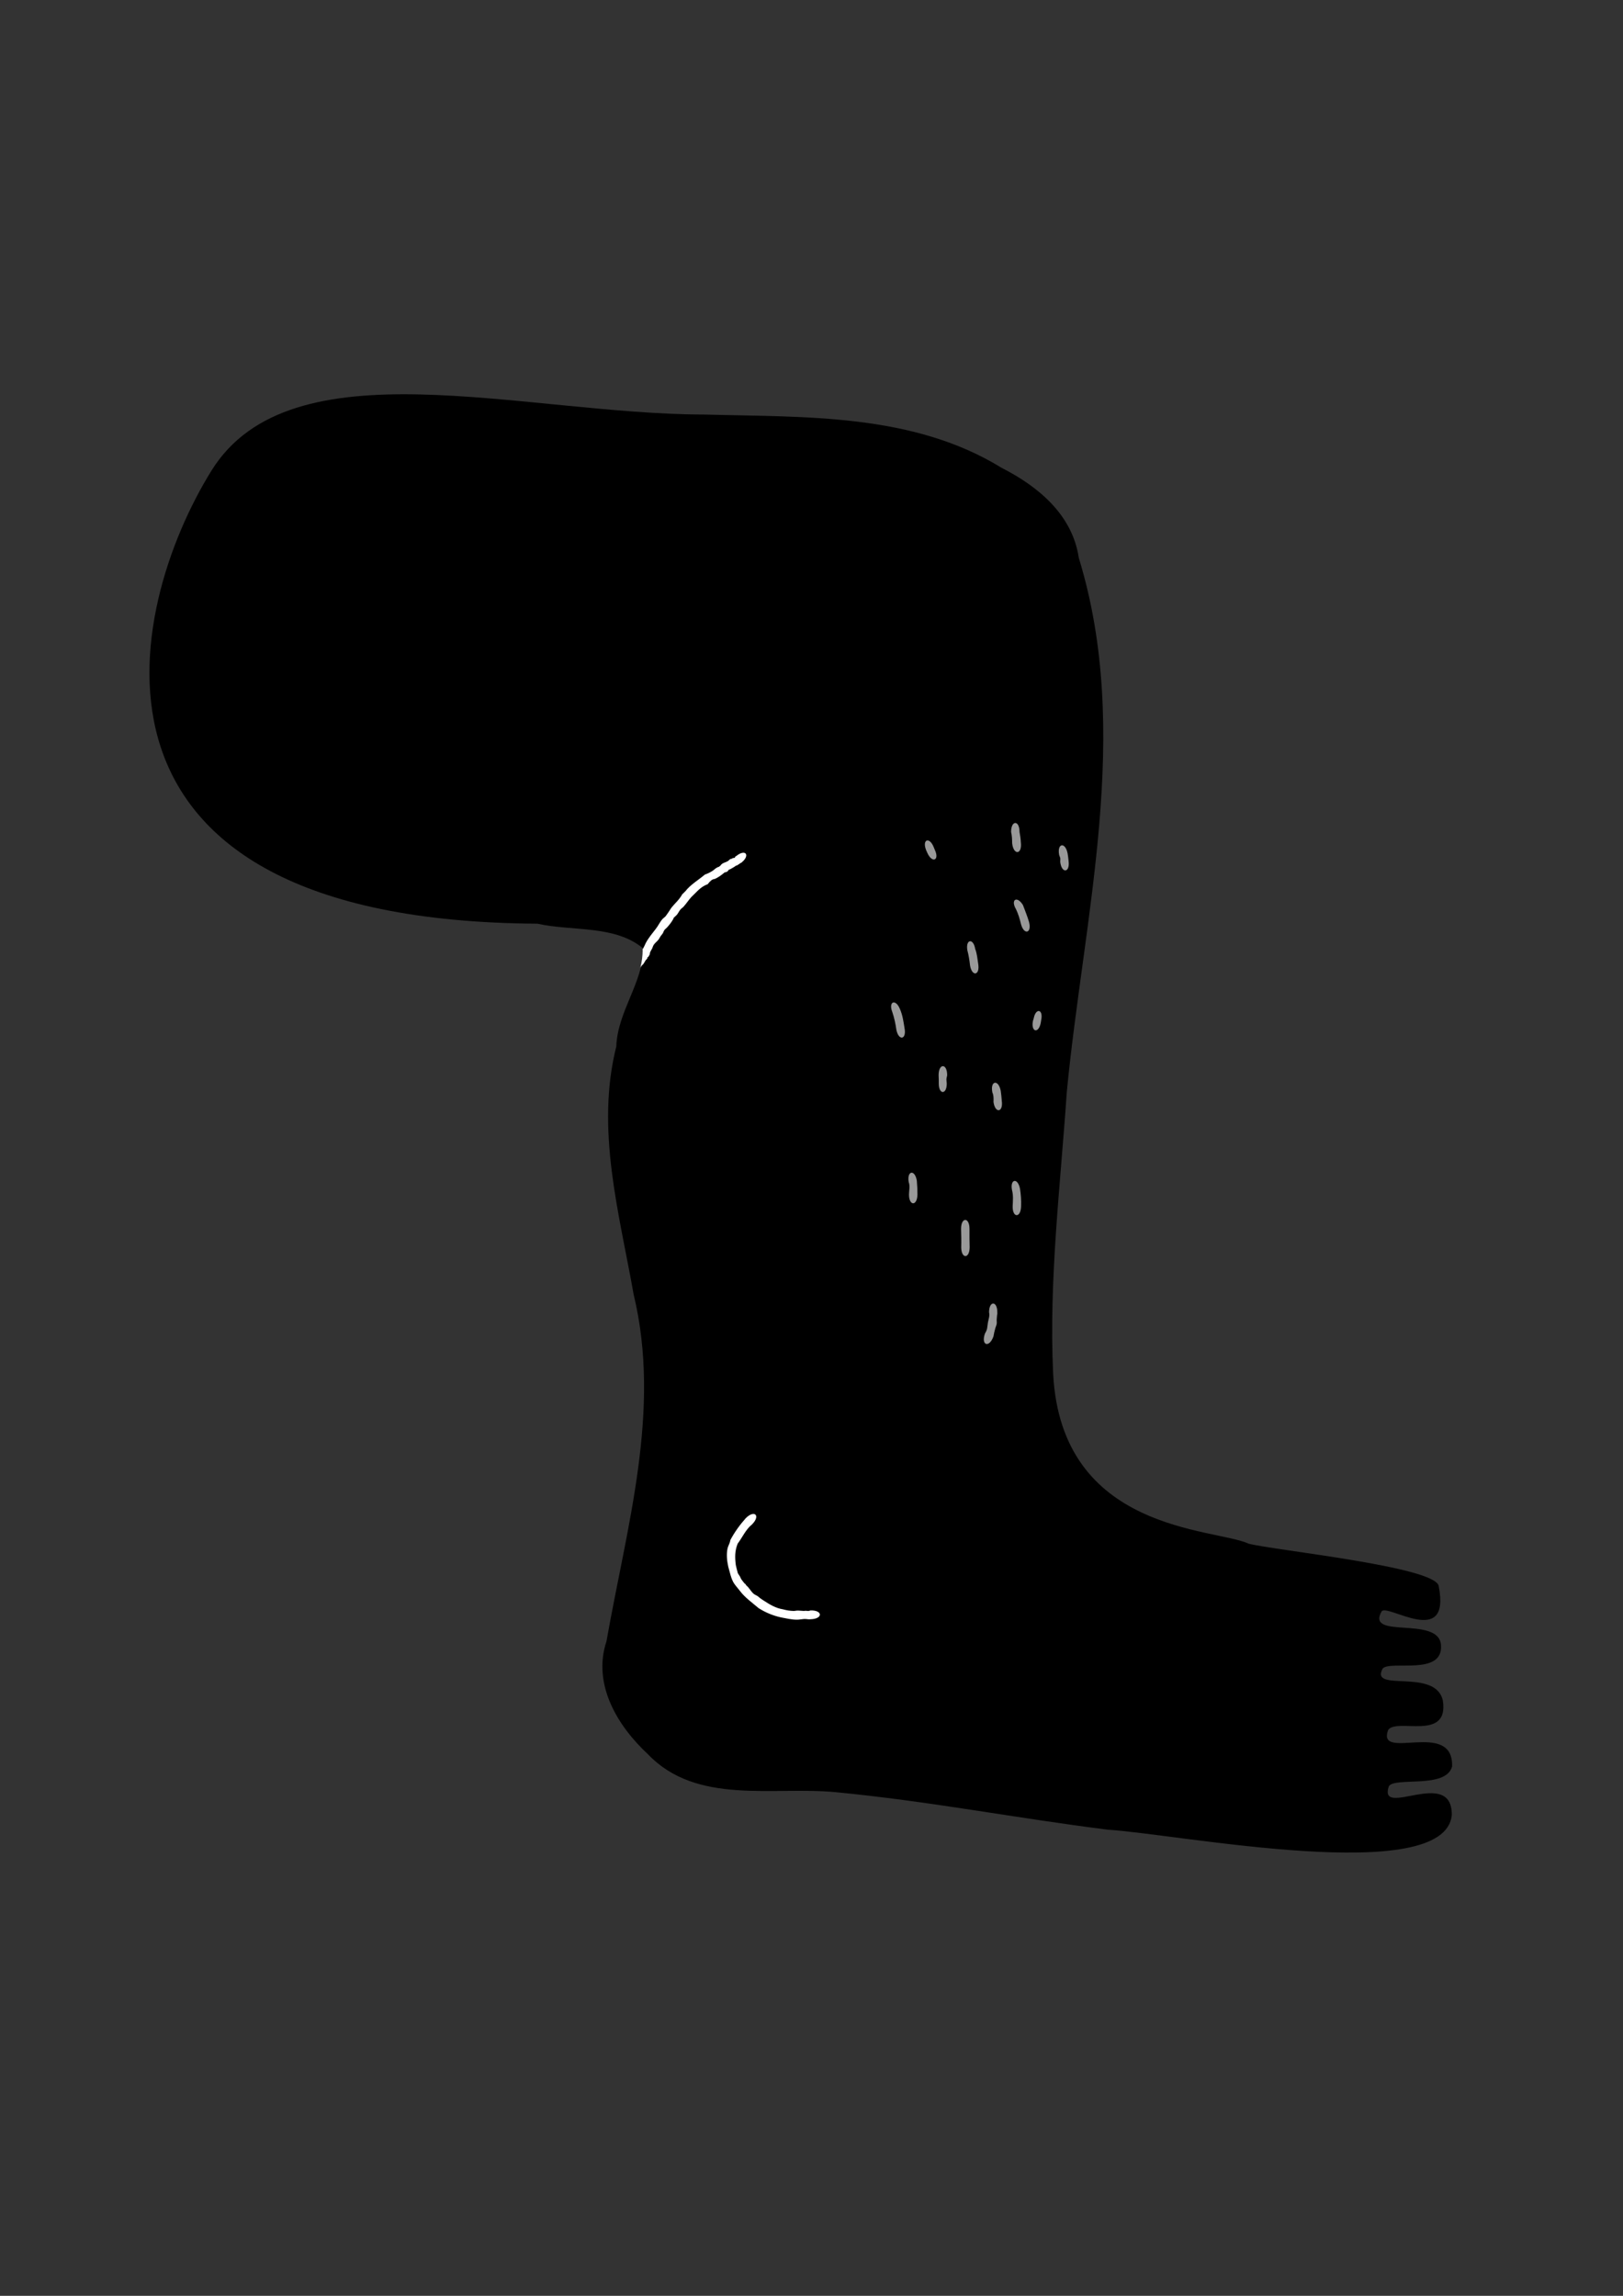 <?xml version="1.0" encoding="UTF-8" standalone="no"?>
<!-- Created with Inkscape (http://www.inkscape.org/) -->

<svg
   xmlns:dc="http://purl.org/dc/elements/1.1/"
   xmlns:cc="http://creativecommons.org/ns#"
   xmlns:rdf="http://www.w3.org/1999/02/22-rdf-syntax-ns#"
   xmlns:svg="http://www.w3.org/2000/svg"
   xmlns="http://www.w3.org/2000/svg"
   xmlns:sodipodi="http://sodipodi.sourceforge.net/DTD/sodipodi-0.dtd"
   xmlns:inkscape="http://www.inkscape.org/namespaces/inkscape"
   width="210mm"
   height="297mm"
   viewBox="0 0 744.094 1052.362"
   id="svg8089"
   version="1.1"
   inkscape:version="0.91 r13725"
   sodipodi:docname="body3.svg">
  <rect x="0" y="0" width="744.094" height="1052.362" fill="#333333" stroke="none"/>
  <defs
     id="defs8091" />
  <sodipodi:namedview
     id="base"
     pagecolor="#ffffff"
     bordercolor="#666666"
     borderopacity="1.0"
     inkscape:pageopacity="0.0"
     inkscape:pageshadow="2"
     inkscape:zoom="0.24748737"
     inkscape:cx="481.92908"
     inkscape:cy="822.99233"
     inkscape:document-units="px"
     inkscape:current-layer="layer1"
     showgrid="false"
     inkscape:window-width="464"
     inkscape:window-height="595"
     inkscape:window-x="900"
     inkscape:window-y="7"
     inkscape:window-maximized="0" />
  <g
     inkscape:label="Layer 1"
     inkscape:groupmode="layer"
     id="layer1">
    <g
       id="g15499"
       transform="translate(4.041,-4.041)">
      <path
         sodipodi:nodetypes="ccccccccccccccccccccccccc"
         inkscape:connector-curvature="0"
         id="path14190-48"
         d="m 318.91,194.064 c 46.115,1.24 95.48,-0.694 136.333,24.473 16.718,8.485 32.392,21.498 35.297,41.181 24.598,80.124 2.274,164.156 -5.499,244.986 -2.91,42.83 -8.26,86.024 -6.25,129.009 3.762,72.807 74.034,70.697 89.641,77.93 12.079,3.092 85.297,10.495 87.108,19.341 5.791,29.136 -23.579,7.898 -26.149,11.69 -7.446,12.992 25.947,1.909 27.201,15.257 1.303,14.582 -23.154,6.979 -26.722,10.948 -6.153,11.26 24.454,-0.569 27.61,14.81 2.798,18.701 -21.201,7.651 -25.104,13.349 -5.475,14.696 30.069,-5.147 29.32,16.76 -2.85,10.426 -26.607,4.553 -29.029,9.117 -4.909,14.948 29.029,-9.117 28.894,13.039 -2.97,33.139 -125.467,8.77 -157.732,6.786 -42.675,-5.38 -81.773,-13.059 -124.806,-17.202 -28.724,-2.729 -63.624,6.023 -86.022,-17.392 -14.021,-13.059 -25.515,-32.07 -18.988,-51.782 9.244,-52.466 25.272,-105.831 12.457,-158.948 -6.628,-37.463 -17.521,-75.684 -7.951,-113.729 0.531,-15.914 12.375,-29.399 12.382,-44.841 -12.98,-10.929 -32.585,-7.812 -48.517,-11.402 C 20.583,426.137 53.651,283.04 92.926,219.748 129.416,161.078 235.423,193.915 318.91,194.064 Z"
         style="color:#000000;clip-rule:nonzero;display:inline;overflow:visible;visibility:visible;opacity:1;isolation:auto;mix-blend-mode:normal;color-interpolation:sRGB;color-interpolation-filters:linearRGB;solid-color:#000000;solid-opacity:1;fill:#000000;fill-opacity:1;fill-rule:evenodd;stroke:none;stroke-width:1;stroke-linecap:square;stroke-linejoin:round;stroke-miterlimit:4;stroke-dasharray:none;stroke-dashoffset:0;stroke-opacity:1;color-rendering:auto;image-rendering:auto;shape-rendering:auto;text-rendering:auto;enable-background:accumulate" />
      <path
         id="path14190-4-1"
         d="m 336.732,394.923 c -0.822,0.01 -1.963,0.465 -3.274,1.552 -0.634,0.108 -0.301,0.611 -0.759,0.769 -1.591,0.548 0.521,-0.827 -1.143,0.399 -1.526,0.398 -0.324,-0.07 -1.678,0.958 -1.13,0.858 -2.78,0.825 -3.595,2.199 -3.411,2.65 1.203,-0.777 -2.18,1.27 -0.371,0.224 -0.645,0.579 -0.997,0.832 -1.215,0.872 -2.601,1.556 -4.009,2.043 -2.981,2.544 -6.47,4.497 -8.923,7.624 -2.935,2.955 -0.343,0.125 -2.627,3.23 -1.411,1.917 -3.347,3.413 -4.539,5.507 -0.268,0.401 -1.56,2.363 -1.893,2.729 -0.427,0.47 -0.988,0.81 -1.416,1.28 -1.22,1.34 -1.931,3.041 -3.046,4.456 -1.604,2.086 -3.333,4.121 -4.573,6.432 -0.513,1.057 -0.979,2.17 -1.596,3.177 0.036,0.032 0.079,0.056 0.117,0.087 -10e-4,2.76 -0.396,5.46 -1.022,8.12 0.122,-0.212 0.157,-0.312 0.438,-0.73 0.253,-0.376 0.674,-0.62 0.939,-0.988 0.652,-0.902 0.826,-1.664 1.732,-2.418 0.622,-2.491 -0.396,0.946 1.027,-1.659 0.205,-0.375 0.151,-0.852 0.307,-1.25 0.356,-0.906 0.958,-1.526 1.231,-2.515 0.462,-1.455 1.82,-2.226 2.681,-3.367 1.163,-1.953 0.529,-1.024 1.897,-2.788 0.247,-0.504 0.411,-1.054 0.74,-1.508 0.337,-0.466 0.847,-0.779 1.226,-1.211 0.764,-0.87 1.515,-1.761 2.15,-2.729 1.875,-2.857 -0.311,-0.536 2.102,-2.807 0.791,-0.781 1.169,-1.875 1.897,-2.7 0.425,-0.481 0.995,-0.819 1.425,-1.294 1.274,-1.407 2.283,-3.031 3.581,-4.437 1.82,-1.664 3.48,-3.76 5.658,-4.996 2.613,-1.483 0.865,0.187 2.695,-1.922 0.413,-0.337 0.77,-0.75 1.236,-1.007 0.419,-0.231 0.939,-0.228 1.372,-0.433 1.477,-0.699 2.963,-1.763 4.184,-2.841 0.43,-0.143 0.905,-0.189 1.289,-0.428 0.302,-0.188 0.415,-0.585 0.696,-0.803 0.232,-0.18 0.551,-0.211 0.803,-0.36 0.817,-0.483 1.704,-0.903 2.423,-1.513 1.036,-0.188 1.679,-1.087 2.608,-1.44 2.886,-2.391 2.626,-4.54 0.817,-4.52 z"
         style="color:#000000;clip-rule:nonzero;display:inline;overflow:visible;visibility:visible;opacity:1;isolation:auto;mix-blend-mode:normal;color-interpolation:sRGB;color-interpolation-filters:linearRGB;solid-color:#000000;solid-opacity:1;fill:#ffffff;fill-opacity:1;fill-rule:evenodd;stroke:none;stroke-width:1;stroke-linecap:square;stroke-linejoin:round;stroke-miterlimit:4;stroke-dasharray:none;stroke-dashoffset:0;stroke-opacity:1;color-rendering:auto;image-rendering:auto;shape-rendering:auto;text-rendering:auto;enable-background:accumulate"
         inkscape:connector-curvature="0" />
      <path
         id="path14206-4"
         d="m 461.445,381.28 c -0.966,0 -1.931,1.365 -1.931,4.096 0.414,1.732 0.463,3.49 0.487,5.259 0.679,5.626 4.658,5.149 3.98,-0.477 -0.083,-1.627 -0.292,-3.184 -0.603,-4.782 0,-2.731 -0.966,-4.096 -1.931,-4.096 z m -39.899,8.052 c -1.324,-0.36 -2.22,1.33 -0.993,4.398 0.214,0.483 0.429,0.966 0.642,1.45 2.243,4.727 5.585,3.141 3.342,-1.586 -0.17,-0.418 -0.34,-0.833 -0.511,-1.25 -0.736,-1.841 -1.687,-2.795 -2.481,-3.012 z m 61.5,2.194 c -1.144,-0.17 -2.098,1.418 -1.484,4.486 0.701,1.938 0.502,0.882 0.472,3.187 0.71,5.425 4.544,4.924 3.834,-0.501 -0.268,-2.408 -0.112,-1.259 -0.448,-3.459 -0.477,-2.386 -1.484,-3.58 -2.374,-3.712 z m -20.969,24.89 c -1.353,-0.144 -1.963,1.656 -0.277,4.466 1.027,2.142 1.69,4.43 2.238,6.733 1.39,5.213 5.078,4.23 3.688,-0.983 -0.761,-2.622 -1.809,-5.099 -2.744,-7.658 -1.012,-1.686 -2.093,-2.473 -2.904,-2.559 z m -21.46,19.081 c -0.9,0.15 -1.587,1.571 -1.163,4.116 0.607,2.285 0.974,4.566 1.226,6.913 0.865,5.325 4.63,4.712 3.766,-0.613 -0.369,-2.308 -0.533,-4.707 -1.391,-6.899 -0.424,-2.545 -1.538,-3.667 -2.437,-3.517 z m -34.538,28.096 c -1.333,-0.363 -2.238,1.342 -1.002,4.432 0.876,2.588 1.453,5.304 1.834,8.018 1.048,5.291 4.79,4.551 3.741,-0.74 -0.475,-2.974 -0.863,-5.889 -2.077,-8.675 -0.742,-1.854 -1.696,-2.818 -2.496,-3.036 z m 66.258,3.897 c -0.859,-0.172 -1.961,0.873 -2.447,3.303 -0.13,0.449 -0.263,0.899 -0.394,1.348 -0.899,5.134 2.73,5.767 3.629,0.632 l 0.204,-1.294 c 0.486,-2.431 -0.133,-3.818 -0.993,-3.989 z m -44.098,25.26 c -0.982,0 -1.961,1.391 -1.961,4.169 0.103,2.416 0.067,1.151 0.078,3.795 0,5.18 3.663,5.18 3.663,0 -0.203,-2.652 -0.291,-1.389 0.185,-3.795 0,-2.778 -0.983,-4.169 -1.966,-4.169 z m 24.16,7.599 c -1.137,-0.169 -2.084,1.408 -1.474,4.456 0.648,1.396 0.568,2.872 0.521,4.364 0.743,5.372 4.543,4.847 3.8,-0.525 -0.08,-1.551 -0.296,-3.062 -0.487,-4.602 -0.474,-2.371 -1.475,-3.561 -2.36,-3.693 z m -38.629,41.251 c -0.932,0.155 -1.641,1.63 -1.202,4.267 0.687,1.83 0.184,3.715 0.136,5.619 -0.053,5.476 3.819,5.515 3.873,0.039 0,-2.101 -0.1,-4.187 -0.282,-6.281 -0.439,-2.637 -1.593,-3.799 -2.525,-3.644 z m 47.221,3.775 c -0.91,0.182 -1.566,1.654 -1.051,4.228 0.651,2.408 0.401,4.865 0.297,7.317 -0.148,5.443 3.7,5.545 3.848,0.102 0.101,-2.765 -0.072,-5.423 -0.506,-8.149 -0.515,-2.574 -1.678,-3.68 -2.588,-3.498 z m -22.487,17.855 c -0.966,0 -1.931,1.365 -1.931,4.096 0.06,2.797 0.164,5.565 0.068,8.373 0,5.478 3.873,5.478 3.873,0 -0.06,-2.795 -0.12,-5.579 -0.078,-8.373 0,-2.732 -0.966,-4.096 -1.931,-4.096 z m 12.8,38.328 c -0.945,0 -1.888,1.336 -1.888,4.009 l -0.005,0 c 0.418,1.674 -0.264,3.162 -0.53,4.768 -0.35,2.114 -0.13,2.991 -1.323,4.904 -1.994,5.467 1.869,6.878 3.863,1.411 0.332,-1.692 0.373,-2.091 0.851,-3.766 0.198,-0.692 0.535,-1.347 0.647,-2.058 0.103,-0.66 -0.049,-1.342 0,-2.009 0.349,-5.245 0.246,0.702 0.277,-3.25 0,-2.673 -0.948,-4.009 -1.893,-4.009 z"
         style="fill:#999999;fill-opacity:1;fill-rule:nonzero;stroke:none;stroke-width:1px;stroke-linecap:butt;stroke-linejoin:miter;stroke-opacity:1"
         inkscape:connector-curvature="0" />
      <path
         inkscape:connector-curvature="0"
         d="m 337.858,699.961 c -2.717,3.047 -5.144,6.413 -7.065,10.026 -0.156,1.399 -1.023,2.595 -1.301,3.954 -0.545,2.662 -0.23,5.601 0.342,8.212 0.746,2.511 1.269,5.664 2.755,7.833 0.764,1.114 1.696,2.103 2.508,3.182 2.387,3.203 5.651,5.448 8.644,8.01 3.175,2.013 6.523,3.407 10.173,4.233 2.404,0.449 4.958,1.076 7.427,1.068 1.09,-0.002 2.168,-0.239 3.255,-0.319 1.067,-0.07 1.979,0.275 3.024,0.115 5.713,-0.181 5.585,-4.221 -0.129,-4.04 l 0,0 c -1.032,0.516 -1.754,-0.01 -2.909,0.238 -1.033,-0.028 -2.062,-0.191 -3.095,-0.177 -0.563,0.007 -1.117,0.19 -1.681,0.18 -1.624,-0.031 -3.362,-0.329 -4.92,-0.759 -3.289,-0.512 -6.087,-2.222 -8.837,-4.017 -0.495,-0.334 -0.99,-0.668 -1.485,-1.002 -0.442,-0.353 -0.856,-0.741 -1.325,-1.058 -0.512,-0.346 -1.119,-0.544 -1.608,-0.921 -1.428,-1.102 -2.108,-2.838 -3.524,-3.951 -3.985,-6.263 2.303,3.374 -2.17,-2.66 -0.34,-0.458 -0.498,-1.028 -0.78,-1.524 -0.295,-0.519 -0.715,-0.971 -0.951,-1.52 -0.127,-0.297 -0.836,-3.351 -0.901,-3.624 -0.451,-3.528 -0.488,-6.437 0.843,-9.81 2.204,-2.916 3.668,-6.471 6.571,-8.803 4.051,-4.051 1.186,-6.915 -2.864,-2.864 z"
         id="path14204-8"
         style="display:inline;opacity:1;fill:#ffffff;fill-opacity:1;fill-rule:nonzero;stroke:none;stroke-width:1px;stroke-linecap:butt;stroke-linejoin:miter;stroke-opacity:1" />
    </g>
  </g>
</svg>
